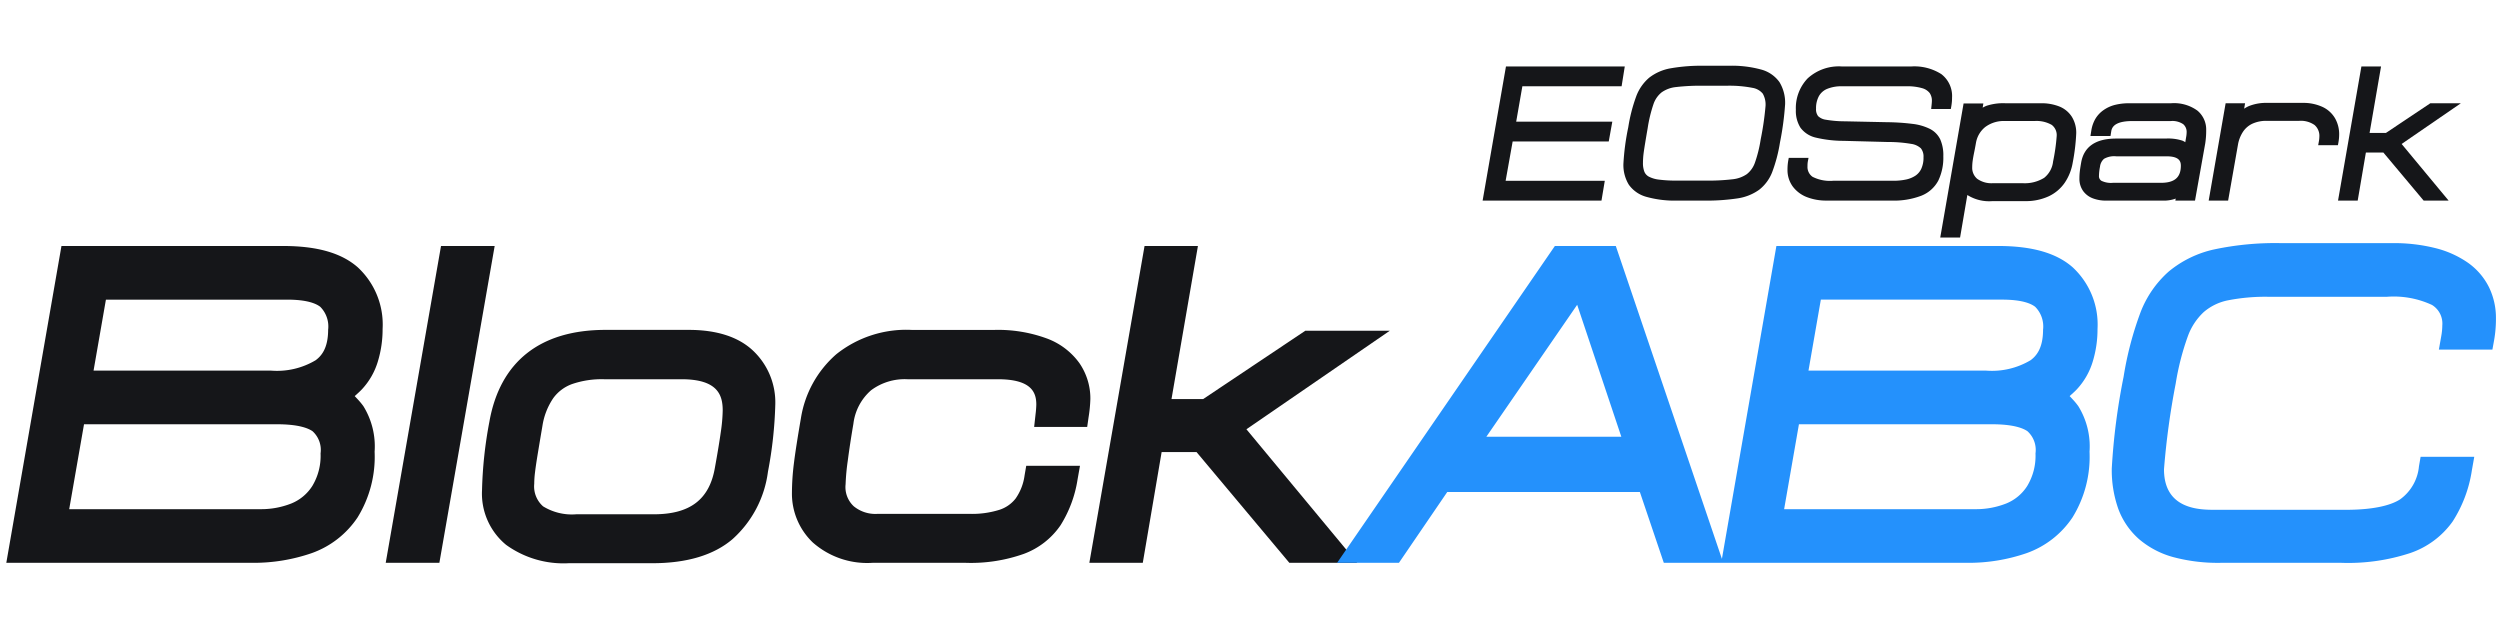 <svg id="图层_1" data-name="图层 1" xmlns="http://www.w3.org/2000/svg" viewBox="0 0 264 67"><title>哈哈</title><polygon points="171.241 9.111 171.576 7.018 159.03 7.018 156.565 21.182 169.117 21.182 169.466 19.09 158.995 19.09 159.736 14.94 169.883 14.94 170.26 12.847 160.11 12.847 160.761 9.111 171.241 9.111" fill="#151619"/><path d="M185.958,7.338a11.759,11.759,0,0,0-3.366-.395h-2.608a18.898,18.898,0,0,0-3.567.27,5.138,5.138,0,0,0-2.255.985,4.75,4.75,0,0,0-1.373,1.964,17.136,17.136,0,0,0-.844,3.276,25.535,25.535,0,0,0-.512,3.845,3.983,3.983,0,0,0,.567,2.215,3.363,3.363,0,0,0,1.871,1.293,11.133,11.133,0,0,0,3.27.392h2.73a22.102,22.102,0,0,0,3.624-.235,5.214,5.214,0,0,0,2.273-.909,4.365,4.365,0,0,0,1.376-1.865,15.903,15.903,0,0,0,.823-3.141,30.732,30.732,0,0,0,.54-4.02,4.184,4.184,0,0,0-.597-2.344A3.478,3.478,0,0,0,185.958,7.338Zm-5.866,11.733h-2.976a14.252,14.252,0,0,1-1.932-.104,3.089,3.089,0,0,1-1.067-.315,1.037,1.037,0,0,1-.468-.51,2.514,2.514,0,0,1-.152-.952,8.518,8.518,0,0,1,.086-1.141c.059-.429.195-1.266.407-2.491a14.881,14.881,0,0,1,.617-2.561,2.71,2.71,0,0,1,.858-1.242,3.174,3.174,0,0,1,1.488-.558,22.335,22.335,0,0,1,2.913-.142h2.441a12.655,12.655,0,0,1,2.745.22,1.774,1.774,0,0,1,1.096.613,2.322,2.322,0,0,1,.294,1.283,30.82,30.82,0,0,1-.511,3.535l-0.0.002a13.727,13.727,0,0,1-.611,2.47,2.649,2.649,0,0,1-.852,1.209,3.238,3.238,0,0,1-1.482.541A22.12,22.12,0,0,1,180.092,19.071Z" fill="#151619"/><path d="M204.892,14.723a2.439,2.439,0,0,0-1.097-1.113,5.595,5.595,0,0,0-1.836-.529,23.783,23.783,0,0,0-2.71-.177l-4.449-.094a11.92,11.92,0,0,1-1.989-.167,1.461,1.461,0,0,1-.819-.382,1.178,1.178,0,0,1-.217-.78,2.676,2.676,0,0,1,.303-1.333,1.784,1.784,0,0,1,.876-.766,3.986,3.986,0,0,1,1.577-.272h6.749a5.671,5.671,0,0,1,1.704.203,1.522,1.522,0,0,1,.79.511,1.424,1.424,0,0,1,.233.849c0,.056-.006.181-.036.462l-.04.378h2.074l.051-.281a5.194,5.194,0,0,0,.081-.925A2.904,2.904,0,0,0,204.997,7.822a5.306,5.306,0,0,0-3.165-.804h-7.341a4.866,4.866,0,0,0-3.604,1.261,4.532,4.532,0,0,0-1.244,3.315,3.323,3.323,0,0,0,.486,1.891,2.785,2.785,0,0,0,1.627,1.048,12.794,12.794,0,0,0,2.951.341l4.659.122a14.277,14.277,0,0,1,2.461.199,1.873,1.873,0,0,1,1.024.474,1.391,1.391,0,0,1,.271.937,2.794,2.794,0,0,1-.233,1.212,1.785,1.785,0,0,1-.619.733,2.889,2.889,0,0,1-.987.405,6.417,6.417,0,0,1-1.376.133h-6.327a4.084,4.084,0,0,1-2.167-.414,1.259,1.259,0,0,1-.541-1.121,2.761,2.761,0,0,1,.031-.48l.078-.406h-2.089l-.051.281a5.351,5.351,0,0,0-.081.953,2.935,2.935,0,0,0,.577,1.822,3.383,3.383,0,0,0,1.511,1.107,5.633,5.633,0,0,0,2.028.351h6.862a8.141,8.141,0,0,0,3.158-.516,3.465,3.465,0,0,0,1.794-1.605,5.601,5.601,0,0,0,.525-2.549A4.151,4.151,0,0,0,204.892,14.723Z" fill="#151619"/><path d="M217.466,11.245a5.078,5.078,0,0,0-1.948-.341h-3.727a5.677,5.677,0,0,0-2.004.264,3.094,3.094,0,0,0-.417.203l.072-.448H207.355l-2.466,14.164h2.094l.768-4.495a4.326,4.326,0,0,0,2.661.646h3.436a5.759,5.759,0,0,0,2.479-.502,4.234,4.234,0,0,0,1.713-1.445,5.366,5.366,0,0,0,.839-2.121,20.925,20.925,0,0,0,.371-3.099,3.187,3.187,0,0,0-.462-1.737A2.801,2.801,0,0,0,217.466,11.245Zm-9.151,5.727c.033-.241.084-.528.151-.855.07-.338.136-.691.198-1.041a2.724,2.724,0,0,1,.977-1.663,3.264,3.264,0,0,1,2.11-.632h3.076a3.231,3.231,0,0,1,1.84.41,1.354,1.354,0,0,1,.518,1.191,20.338,20.338,0,0,1-.38,2.674,2.551,2.551,0,0,1-.944,1.725,3.907,3.907,0,0,1-2.31.562h-3.067a2.579,2.579,0,0,1-1.699-.466,1.523,1.523,0,0,1-.519-1.228A5.01,5.01,0,0,1,208.315,16.972Z" fill="#151619"/><path d="M232.047,11.682a4.193,4.193,0,0,0-2.804-.777h-4.383a6.102,6.102,0,0,0-1.518.171,3.685,3.685,0,0,0-1.205.549,2.999,2.999,0,0,0-.851.901,3.543,3.543,0,0,0-.434,1.202l-.101.631h2.118l.083-.52c.119-.711.855-1.057,2.251-1.057H229.235a2.037,2.037,0,0,1,1.311.331,1.07,1.07,0,0,1,.363.866,2.878,2.878,0,0,1-.033.385l-.11.654a1.833,1.833,0,0,0-.303-.165,4.863,4.863,0,0,0-1.762-.221h-5.239c-2.156,0-3.398.853-3.692,2.537-.076.437-.126.772-.149.996a6.747,6.747,0,0,0-.034.678,2.205,2.205,0,0,0,.393,1.328,2.238,2.238,0,0,0,1.047.781,3.848,3.848,0,0,0,1.357.233h6.025a3.62,3.62,0,0,0,1.263-.186q.042-.016.083-.033l-.038.219H231.793l1.082-6.053a9.148,9.148,0,0,0,.099-1.405A2.585,2.585,0,0,0,232.047,11.682ZM228.203,19.306h-5.073a2.307,2.307,0,0,1-1.222-.215.566.566,0,0,1-.256-.523,5.055,5.055,0,0,1,.108-.957,1.282,1.282,0,0,1,.428-.841,2.169,2.169,0,0,1,1.288-.263h5.317c1.334,0,1.505.529,1.505.991C230.299,18.731,229.633,19.306,228.203,19.306Z" fill="#151619"/><path d="M247.016,14.185a3.388,3.388,0,0,0-.424-1.674,2.985,2.985,0,0,0-1.325-1.215,4.829,4.829,0,0,0-2.142-.43h-3.699a4.851,4.851,0,0,0-1.961.344,3.089,3.089,0,0,0-.482.268l.097-.575h-2.053l-1.79,10.278h2.054l1.034-5.877a3.571,3.571,0,0,1,.541-1.397,2.43,2.43,0,0,1,.998-.85,3.516,3.516,0,0,1,1.5-.296H242.79a2.527,2.527,0,0,1,1.629.442,1.52,1.52,0,0,1,.505,1.252,2.734,2.734,0,0,1-.051.474l-.073.404h2.083l.052-.279A4.742,4.742,0,0,0,247.016,14.185Z" fill="#151619"/><polygon points="259.867 10.904 256.641 10.904 251.953 14.039 250.227 14.039 251.439 7.018 249.364 7.018 246.896 21.182 248.973 21.182 249.838 16.104 251.681 16.104 255.937 21.182 258.573 21.182 253.612 15.203 259.867 10.904" fill="#151619"/><path d="M38.371,42.887a7.333,7.333,0,0,0-.567-.688l-.347-.371.376-.341c.136-.123.267-.251.394-.386a7.423,7.423,0,0,0,1.677-2.938,11.663,11.663,0,0,0,.499-3.428,8.238,8.238,0,0,0-2.627-6.51c-1.722-1.513-4.298-2.248-7.877-2.248H6.49L.666,59.433H26.527a18.755,18.755,0,0,0,6.423-1.034,9.737,9.737,0,0,0,4.812-3.763,12.19,12.19,0,0,0,1.797-6.934A8.073,8.073,0,0,0,38.371,42.887Zm-5.387,8.427H32.983A4.729,4.729,0,0,1,30.765,53.167a8.651,8.651,0,0,1-3.26.602H7.308l1.564-8.967H29.254c2.223,0,3.266.399,3.749.734a2.668,2.668,0,0,1,.849,2.347A6.154,6.154,0,0,1,32.984,51.313Zm.353-13.276a7.957,7.957,0,0,1-4.687,1.101H9.879l1.306-7.497H30.335c2.082,0,3.044.412,3.485.758a2.942,2.942,0,0,1,.832,2.418C34.651,36.827,33.901,37.617,33.337,38.037Z" fill="#151619"/><polygon points="46.571 25.977 40.732 59.433 46.398 59.433 52.237 25.977 46.571 25.977" fill="#151619"/><path d="M79.515,37.024c-1.544-1.451-3.827-2.188-6.784-2.188h-8.796c-6.9,0-11.139,3.359-12.259,9.716a43.858,43.858,0,0,0-.774,7.207,7.009,7.009,0,0,0,2.538,5.774,10.346,10.346,0,0,0,6.626,1.942h8.817c3.653,0,6.506-.858,8.481-2.551a11.534,11.534,0,0,0,3.733-7.117,43.487,43.487,0,0,0,.774-7.082A7.506,7.506,0,0,0,79.515,37.024Zm-3.402,8.623c-.14.996-.348,2.253-.618,3.733-.577,3.366-2.626,4.928-6.451,4.928H60.861a5.795,5.795,0,0,1-3.51-.837,2.804,2.804,0,0,1-.936-2.382,10.214,10.214,0,0,1,.079-1.178c.054-.463.142-1.07.262-1.804.122-.743.298-1.798.525-3.135a7.163,7.163,0,0,1,1.136-2.917A4.23,4.23,0,0,1,60.395,40.562a9.648,9.648,0,0,1,3.381-.515H71.959c3.841,0,4.359,1.671,4.359,3.305A17.541,17.541,0,0,1,76.113,45.647Z" fill="#151619"/><path d="M105.518,53.843a9.658,9.658,0,0,1-3.055.423H92.639a3.603,3.603,0,0,1-2.492-.812,2.766,2.766,0,0,1-.852-2.321,23.02,23.02,0,0,1,.227-2.46c.155-1.193.355-2.512.596-3.917A5.567,5.567,0,0,1,91.989,41.21,5.941,5.941,0,0,1,95.834,40.048h9.543c3.596,0,4.057,1.432,4.057,2.679a10.012,10.012,0,0,1-.079,1.013l-.149,1.344h5.601l.149-1.039a14.619,14.619,0,0,0,.187-1.923,6.593,6.593,0,0,0-1.163-3.784,7.388,7.388,0,0,0-3.521-2.627,14.928,14.928,0,0,0-5.417-.873H96.261a11.834,11.834,0,0,0-7.937,2.561,11.296,11.296,0,0,0-3.745,6.753c-.364,2.107-.614,3.72-.746,4.805a25.636,25.636,0,0,0-.204,3.063,7.124,7.124,0,0,0,2.2,5.263,8.684,8.684,0,0,0,6.319,2.151h9.816a16.727,16.727,0,0,0,6.166-.95,8.102,8.102,0,0,0,3.869-3.026,12.751,12.751,0,0,0,1.795-4.847l.252-1.423h-5.676l-.173,1.006a5.523,5.523,0,0,1-.951,2.456A3.551,3.551,0,0,1,105.518,53.843Z" fill="#151619"/><polygon points="146.766 34.924 137.845 34.924 127.052 42.142 123.71 42.142 126.501 25.977 120.864 25.977 115.035 59.433 120.678 59.433 122.668 47.741 126.357 47.741 136.155 59.433 143.322 59.433 131.622 45.329 146.766 34.924" fill="#151619"/><path d="M221.498,34.734a8.238,8.238,0,0,0-2.627-6.51c-1.721-1.513-4.297-2.248-7.877-2.248H187.587l-5.753,33.041-11.205-33.041h-6.434L141.199,59.433h6.53l5.101-7.478h20.34l2.528,7.478H207.623a18.755,18.755,0,0,0,6.423-1.034,9.737,9.737,0,0,0,4.812-3.763,12.19,12.19,0,0,0,1.797-6.934,8.073,8.073,0,0,0-1.188-4.815,7.298,7.298,0,0,0-.567-.689l-.347-.372.379-.341c.135-.121.266-.25.391-.383A7.442,7.442,0,0,0,221,38.161,11.674,11.674,0,0,0,221.498,34.734ZM156.959,46.118l9.591-13.932,4.661,13.932Zm57.12,5.195a4.72,4.72,0,0,1-2.219,1.854,8.647,8.647,0,0,1-3.259.602H188.403l1.564-8.967h20.383c2.223,0,3.265.399,3.748.734a2.667,2.667,0,0,1,.85,2.347A6.142,6.142,0,0,1,214.079,51.313Zm.354-13.276a7.962,7.962,0,0,1-4.688,1.101H190.975l1.306-7.497h19.15c2.081,0,3.044.412,3.485.758a2.942,2.942,0,0,1,.831,2.418C215.747,36.826,214.997,37.617,214.434,38.037Z" fill="#2491fc"/><path d="M260.64,27.763a10.421,10.421,0,0,0-3.459-1.562,17.895,17.895,0,0,0-4.546-.526H240.856a31.053,31.053,0,0,0-7.025.66,11.337,11.337,0,0,0-4.807,2.333,11.021,11.021,0,0,0-2.993,4.337,35.139,35.139,0,0,0-1.777,6.771,68.689,68.689,0,0,0-1.25,9.673,12.259,12.259,0,0,0,.682,4.271,7.908,7.908,0,0,0,2.192,3.209,9.354,9.354,0,0,0,3.642,1.908,18.196,18.196,0,0,0,4.957.598h12.788a20.938,20.938,0,0,0,7.271-1.038,9.098,9.098,0,0,0,4.452-3.312,13.78,13.78,0,0,0,2.042-5.423l.252-1.424h-5.667l-.173,1.006a4.842,4.842,0,0,1-1.991,3.488c-.779.504-2.408,1.104-5.735,1.104H233.958c-1.628,0-5.44,0-5.44-4.277a80.365,80.365,0,0,1,1.233-9.039,27.519,27.519,0,0,1,1.294-5.036,6.512,6.512,0,0,1,1.672-2.531,5.59,5.59,0,0,1,2.514-1.23,20.523,20.523,0,0,1,4.386-.381h12.418a9.573,9.573,0,0,1,4.782.86,2.302,2.302,0,0,1,1.09,2.164,6.511,6.511,0,0,1-.111,1.131l-.251,1.421h5.652l.181-.994a12.942,12.942,0,0,0,.194-2.313,7.4,7.4,0,0,0-.728-3.265A6.948,6.948,0,0,0,260.64,27.763Z" fill="#2491fc"/></svg>